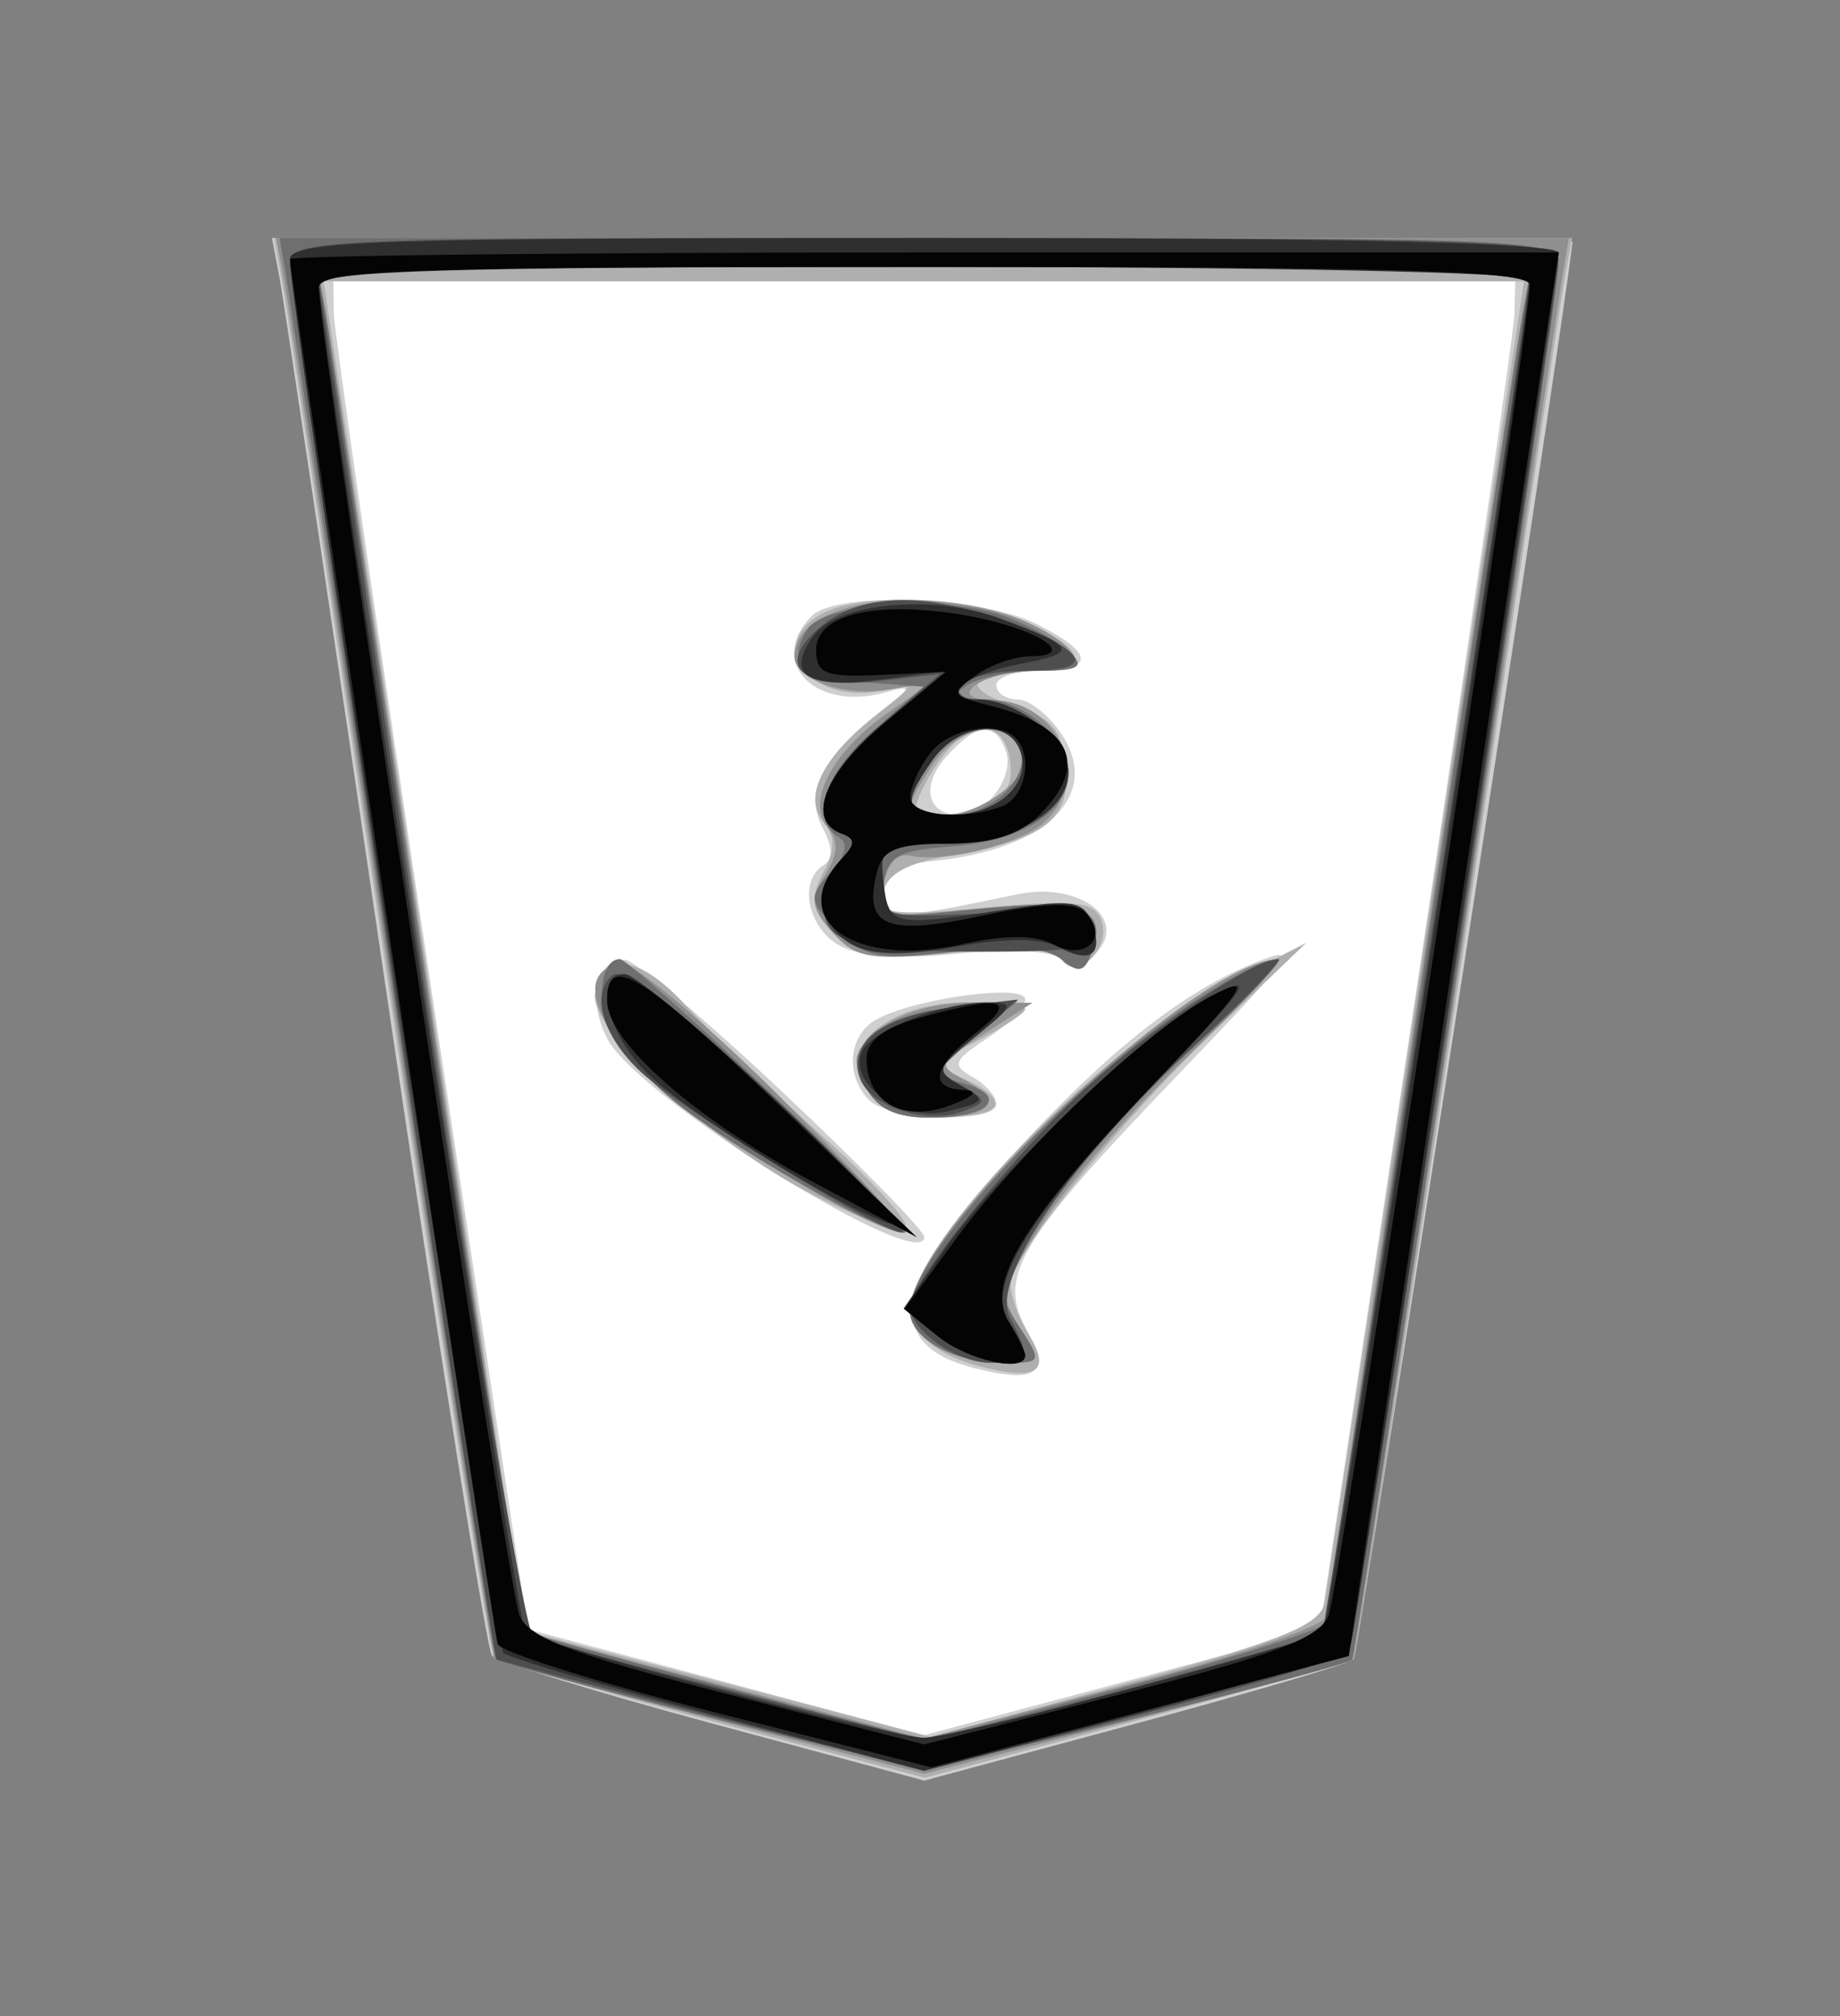 <?xml version="1.0" encoding="UTF-8" standalone="no"?>
<!-- Created with Inkscape (http://www.inkscape.org/) -->

<svg
   viewBox="0 0 35.35 38.72"
   id="svg3821"
   version="1.1"
   inkscape:version="1.3.2 (091e20e, 2023-11-25, custom)"
   sodipodi:docname="Narikei.svg"
   xmlns:inkscape="http://www.inkscape.org/namespaces/inkscape"
   xmlns:sodipodi="http://sodipodi.sourceforge.net/DTD/sodipodi-0.dtd"
   xmlns="http://www.w3.org/2000/svg"
   xmlns:svg="http://www.w3.org/2000/svg"
   xmlns:rdf="http://www.w3.org/1999/02/22-rdf-syntax-ns#"
   xmlns:cc="http://creativecommons.org/ns#"
   xmlns:dc="http://purl.org/dc/elements/1.1/">
  <rect x="0" y="0" width="35.35" height="38.72" fill="#808080" stroke="none"/>
  <defs
     id="defs3823" />
  <sodipodi:namedview
     id="base"
     pagecolor="#ffffff"
     bordercolor="#666666"
     borderopacity="1.0"
     inkscape:pageopacity="0.0"
     inkscape:pageshadow="2"
     inkscape:zoom="14.178719"
     inkscape:cx="17.702587"
     inkscape:cy="19.36"
     inkscape:document-units="px"
     inkscape:current-layer="layer1"
     showgrid="false"
     fit-margin-top="0"
     fit-margin-left="0"
     fit-margin-right="0"
     fit-margin-bottom="0"
     inkscape:window-width="1292"
     inkscape:window-height="745"
     inkscape:window-x="-8"
     inkscape:window-y="-8"
     inkscape:window-maximized="1"
     inkscape:showpageshadow="0"
     inkscape:pagecheckerboard="1"
     inkscape:deskcolor="#d1d1d1" />
  <g
     inkscape:label="Layer 1"
     inkscape:groupmode="layer"
     id="layer1"
     transform="matrix(-0.593,0,0,-0.593,398.58,324.195)">
    <path
       inkscape:connector-curvature="0"
       id="path3866"
       d="m 637.911,441.472 -14.647,96.217 86.368,0.253 -14.142,-96.217 -28.537,-8.334 z"
       style="fill:#ffffff;fill-opacity:1;stroke:none"
       transform="matrix(0.467,0,0,0.467,330.976,287.179)" />
    <path
       style="fill:#cfcfcf;fill-opacity:1"
       d="m 621.455,538.969 c 0.692,-6.486 14.833,-97.943 15.201,-98.311 0.297,-0.297 7.117,-2.31 15.156,-4.474 l 14.617,-3.935 14.662,3.947 c 8.064,2.171 14.962,4.302 15.329,4.735 0.367,0.433 3.715,21.488 7.44,46.788 3.725,25.3 7.008,47.237 7.296,48.75 l 0.523,2.75 h -45.125 c -24.819,0 -45.113,-0.113 -45.098,-0.25 z m 85.932,-5 c -0.023,-1.238 -3.06,-22.269 -6.75,-46.737 l -6.709,-44.487 -13.75,-3.673 -13.75,-3.673 -13.719,3.666 -13.719,3.666 -6.724,44.493 c -3.698,24.471 -6.75,45.506 -6.781,46.743 l -0.058,2.25 h 41 41 z m -48.709,-21.495 c -4.059,-2.02 -4.154,-3.255 -0.25,-3.255 1.65,0 3,-0.45 3,-1 0,-0.55 -0.665,-1 -1.477,-1 -0.812,0 -2.194,-1.095 -3.071,-2.433 -2.775,-4.235 1.109,-8.007 9.039,-8.777 2.006,-0.195 3.11,-0.916 3.352,-2.188 0.378,-1.992 -0.273,-1.999 -9.343,-0.105 -4.094,0.855 -7.532,-1.549 -5.58,-3.902 0.941,-1.134 1.711,-1.317 2.565,-0.608 0.721,0.599 3.664,0.757 7.2,0.387 3.799,-0.397 6.77,-0.202 8.147,0.535 2.24,1.199 2.928,4.502 1.165,5.591 -0.667,0.412 -0.655,1.269 0.035,2.559 1.282,2.396 0.085,4.907 -3.767,7.896 -2.479,1.924 -2.533,2.082 -0.515,1.527 4.876,-1.342 8.204,2.161 5.05,5.316 -1.716,1.716 -11.709,1.366 -15.55,-0.545 z m 6.193,-9.192 c 1.829,-2.021 1.386,-4.063 -0.88,-4.063 -1.926,0 -3.88,2.734 -3.207,4.487 0.779,2.029 1.978,1.905 4.086,-0.424 z m -15.943,-22.199 c 10.861,-11.3 12.391,-13.83 10.501,-17.362 -1.672,-3.125 -0.967,-3.873 2.859,-3.032 6.969,1.531 6.594,5.479 -1.354,14.262 -6.766,7.476 -12.076,11.775 -17.167,13.897 -3.582,1.493 -3.238,0.975 5.162,-7.764 z M 676.178,479.92 c -5.363,-5.06 -9.75,-9.544 -9.75,-9.964 10e-4,-2.702 19.786,9.626 21.957,13.682 1.443,2.697 0.825,5.609 -1.175,5.532 -0.705,-0.027 -5.669,-4.19 -11.032,-9.25 z m -16.75,6.502 c 0,-0.535 1.194,-1.755 2.654,-2.712 2.323,-1.522 2.448,-1.855 1,-2.665 -0.91,-0.509 -1.654,-1.353 -1.654,-1.876 0,-1.378 7.382,-1.168 8.8,0.25 1.746,1.746 1.469,4.588 -0.55,5.649 -2.792,1.466 -10.25,2.452 -10.25,1.354 z"
       id="path3854"
       inkscape:connector-curvature="0"
       transform="matrix(0.467,0,0,0.467,330.976,287.179)" />
    <path
       style="fill:#afafaf;fill-opacity:1"
       d="m 621.99,536.469 c 0.281,-1.512 3.617,-23.609 7.412,-49.104 3.796,-25.495 7.042,-46.491 7.214,-46.658 0.172,-0.167 6.94,-2.096 15.039,-4.285 l 14.726,-3.981 14.727,3.926 c 8.1,2.159 14.927,4.125 15.17,4.369 0.244,0.244 3.509,21.039 7.257,46.213 3.748,25.174 7.077,47.233 7.399,49.02 l 0.585,3.25 H 666.499 621.479 Z m 83.881,-15 c -1.224,-8.113 -4.367,-29.17 -6.984,-46.795 l -4.758,-32.045 -14.1,-3.684 -14.1,-3.684 -13.5,3.729 c -11.198,3.093 -13.553,4.07 -13.809,5.729 -0.17,1.1 -3.344,22.137 -7.055,46.75 l -6.746,44.75 h 41.639 41.639 z m -46.072,-8.69 c -4.641,-2.02 -5.115,-3.56 -1.096,-3.56 4.696,0 5.418,-1.175 1.5,-2.441 -2.675,-0.865 -3.331,-1.642 -3.583,-4.242 -0.356,-3.68 1.392,-5.008 8.096,-6.153 2.862,-0.489 4.303,-1.28 4.536,-2.489 0.311,-1.616 -0.315,-1.713 -7.087,-1.1 -6.207,0.562 -7.526,0.418 -8.023,-0.878 -0.737,-1.921 1.769,-4.343 2.788,-2.694 0.453,0.732 2.906,0.881 7.339,0.444 5.895,-0.581 6.869,-0.424 8.489,1.365 1.493,1.65 1.618,2.416 0.68,4.169 -0.86,1.607 -0.862,2.493 -0.01,3.519 1.447,1.743 0.074,4.493 -3.735,7.48 -2.713,2.128 -2.72,2.159 -0.354,1.646 4.922,-1.067 8.215,3.166 4.154,5.339 -2.69,1.44 -9.95,1.225 -13.696,-0.405 z m 4.23,-8.325 c 0.605,-0.404 1.633,-1.747 2.285,-2.985 1.037,-1.97 0.942,-2.25 -0.769,-2.25 -3.197,0 -5.117,1.103 -5.117,2.94 0,2.781 1.469,3.717 3.6,2.294 z M 645.994,484.531 c 7.134,-6.835 14.434,-15.896 14.434,-17.915 0,-0.783 -0.545,-2.297 -1.212,-3.365 -1.637,-2.622 -0.653,-3.313 3.27,-2.297 4.475,1.16 5.747,3.392 3.9,6.844 -3.111,5.813 -13.796,16.057 -20.138,19.306 l -6.32,3.238 z m 36.934,1.427 c -1.65,-1.807 -5.888,-5.861 -9.418,-9.01 -3.53,-3.149 -6.131,-6.013 -5.779,-6.364 0.352,-0.352 3.207,0.66 6.346,2.248 7.142,3.614 15.67,11.496 15.182,14.031 -0.573,2.976 -3.119,2.612 -6.33,-0.905 z m -23.5,-0.213 c 0,-0.261 1.46,-1.229 3.244,-2.152 3.19,-1.65 3.207,-1.694 1,-2.679 -3.563,-1.59 -2.613,-2.838 1.905,-2.503 8.654,0.641 6.58,7.808 -2.259,7.808 -2.139,0 -3.889,-0.213 -3.889,-0.474 z"
       id="path3852"
       inkscape:connector-curvature="0"
       transform="matrix(0.467,0,0,0.467,330.976,287.179)" />
    <path
       style="fill:#8f8f8f;fill-opacity:1"
       d="m 622.094,536.969 c 0.213,-1.238 3.533,-23.37 7.377,-49.182 3.844,-25.813 7.101,-47.045 7.239,-47.182 0.137,-0.137 6.88,-1.968 14.984,-4.068 l 14.735,-3.818 14.735,3.818 c 8.104,2.1 14.882,3.966 15.063,4.146 0.18,0.18 3.433,21.187 7.229,46.682 3.796,25.495 7.131,47.591 7.412,49.104 l 0.511,2.75 h -44.836 -44.836 z m 85.924,-2.5 c -0.314,-1.512 -3.538,-22.775 -7.166,-47.25 -3.628,-24.475 -6.669,-44.565 -6.759,-44.645 -0.09,-0.08 -6.343,-1.78 -13.896,-3.777 l -13.732,-3.632 -14.018,3.69 c -8.074,2.125 -14.018,4.193 -14.018,4.876 0,1.448 -12.797,86.879 -13.592,90.738 l -0.567,2.75 h 42.159 42.159 z m -47.213,-21.336 c -1.718,-0.498 -3.686,-1.583 -4.372,-2.41 -1.071,-1.291 -0.743,-1.504 2.315,-1.504 3.543,0 6.445,-1.971 2.99,-2.032 -4.595,-0.081 -6.917,-5.218 -3.777,-8.357 1.6,-1.6 7.001,-2.985 9.48,-2.432 0.872,0.194 1.581,-0.61 1.798,-2.039 0.355,-2.343 0.308,-2.355 -6.612,-1.66 -7.246,0.728 -8.99,0.024 -7.775,-3.141 0.476,-1.241 0.899,-1.317 2.043,-0.368 0.99,0.822 3.42,0.985 7.751,0.522 5.538,-0.593 6.529,-0.432 8.114,1.32 1.515,1.674 1.603,2.319 0.548,4.01 -0.927,1.484 -0.966,2.366 -0.151,3.349 1.479,1.782 -0.409,5.289 -4.295,7.977 l -2.933,2.028 2.989,-0.496 c 3.071,-0.509 6.511,0.696 6.511,2.282 0,3.575 -7.354,5.058 -14.624,2.95 z m 5.009,-10.379 c 2.123,-3.241 2.055,-3.535 -0.814,-3.535 -2.314,0 -5.571,2.283 -5.571,3.905 0,2.949 4.376,2.696 6.385,-0.37 z m -17.66,-20.285 c 3.862,-3.712 8.406,-8.939 10.097,-11.614 2.898,-4.584 2.985,-5.002 1.512,-7.25 -1.513,-2.31 -1.478,-2.386 1.117,-2.386 3.533,0 6.549,1.682 6.549,3.651 0,5.366 -19.966,24.349 -25.609,24.349 -0.379,0 2.471,-3.038 6.334,-6.75 z m 28.275,-2.806 c -5.225,-5.182 -9.113,-9.427 -8.64,-9.433 2.174,-0.028 13.542,6.907 17.462,10.653 4.349,4.157 5.281,7.6 2.167,8.007 -0.819,0.107 -5.764,-4.045 -10.989,-9.227 z m -14.15,4.378 c 3.268,-2.092 3.298,-2.172 1.219,-3.285 -2.729,-1.461 -1.642,-2.537 2.563,-2.537 2.367,0 3.628,0.616 4.466,2.183 0.995,1.859 0.835,2.453 -1.076,4 -1.372,1.111 -3.852,1.81 -6.383,1.8 l -4.139,-0.017 3.35,-2.145 z"
       id="path3850"
       inkscape:connector-curvature="0"
       transform="matrix(0.467,0,0,0.467,330.976,287.179)" />
    <path
       style="fill:#6f6f6f;fill-opacity:1"
       d="m 622.429,537.304 c 0,-1.906 14.025,-96.491 14.336,-96.687 1.049,-0.662 28.059,-7.397 29.664,-7.397 1.725,0 28.828,6.804 29.734,7.465 0.129,0.094 3.379,21.29 7.223,47.103 3.844,25.813 7.164,47.945 7.377,49.182 l 0.388,2.25 h -44.361 c -43.044,0 -44.361,-0.057 -44.361,-1.916 z m 85.528,-3.334 c -0.309,-1.788 -3.492,-23.024 -7.072,-47.193 -3.58,-24.169 -6.61,-44.042 -6.733,-44.162 -0.123,-0.12 -6.404,-1.883 -13.958,-3.916 l -13.734,-3.697 -14.016,3.75 c -7.709,2.062 -14.016,4.097 -14.016,4.522 0,0.856 -12.628,85.533 -13.526,90.697 l -0.565,3.25 h 42.091 42.091 z m -47.234,-21.022 c -1.763,-0.675 -3.766,-1.79 -4.45,-2.478 -0.994,-0.999 -0.551,-1.253 2.206,-1.265 1.897,-0.008 4.125,-0.452 4.95,-0.985 1.181,-0.763 0.948,-0.973 -1.095,-0.985 -2.803,-0.017 -5.905,-2.742 -5.905,-5.189 0,-2.599 3.316,-4.674 8.002,-5.007 3.854,-0.274 4.546,-0.658 4.832,-2.68 0.331,-2.342 0.28,-2.354 -6.635,-1.66 -7.246,0.728 -8.99,0.024 -7.775,-3.141 0.48,-1.252 0.893,-1.322 2.063,-0.351 1.009,0.838 3.302,1 7.4,0.525 5.277,-0.612 6.179,-0.448 8.107,1.48 2.025,2.025 2.06,2.291 0.523,3.989 -1.084,1.198 -1.283,2.044 -0.581,2.478 2.046,1.265 1.038,4.357 -2.406,7.381 l -3.471,3.048 4.143,0.306 c 4.309,0.318 5.38,1.335 3.889,3.693 -1.174,1.855 -9.778,2.38 -13.796,0.841 z m 5.149,-9.95 c 2.201,-3.142 1.964,-3.777 -1.408,-3.777 -3.027,0 -5.754,3.027 -4.522,5.021 1.069,1.73 4.327,1.047 5.931,-1.243 z M 647.582,483.24 c 3.644,-3.289 8.267,-8.453 10.274,-11.477 3.533,-5.323 3.597,-5.577 1.996,-8.02 -1.626,-2.481 -1.609,-2.523 1.028,-2.523 3.507,0 6.549,1.678 6.549,3.611 0,3.96 -12.35,17.058 -21,22.272 -6.093,3.672 -5.686,2.31 1.153,-3.862 z m 29.317,-3.487 c -5.484,-5.207 -9.583,-9.482 -9.11,-9.5 1.582,-0.061 12.262,6.031 16.059,9.16 2.063,1.701 4.104,4.041 4.535,5.199 0.804,2.162 0.358,4.607 -0.841,4.607 -0.37,0 -5.159,-4.26 -10.643,-9.467 z m -13.97,4.02 c 2.96,-2.543 2.97,-2.585 0.761,-3.179 -3.201,-0.86 -1.758,-2.374 2.263,-2.374 2.445,0 3.725,0.597 4.539,2.117 1.579,2.951 -0.605,4.905 -6.175,5.526 l -4.388,0.489 z"
       id="path3848"
       inkscape:connector-curvature="0"
       transform="matrix(0.467,0,0,0.467,330.976,287.179)" />
    <path
       style="fill:#4e4e4e;fill-opacity:1"
       d="m 622.429,537.747 c 0,-2.275 14.085,-95.856 14.538,-96.589 0.22,-0.356 6.939,-2.357 14.931,-4.447 l 14.531,-3.8 14.75,3.816 c 8.113,2.099 14.824,3.856 14.914,3.905 0.309,0.167 14.336,94.757 14.336,96.673 0,1.859 -1.312,1.916 -44,1.916 -38.081,0 -44,-0.198 -44,-1.473 z m 85.572,-4.277 c -0.332,-2.062 -3.495,-23.282 -7.029,-47.155 -3.534,-23.873 -6.86,-43.673 -7.391,-44 -0.531,-0.327 -6.97,-2.118 -14.309,-3.979 l -13.343,-3.384 -13.372,3.589 c -7.355,1.974 -13.53,3.747 -13.723,3.94 -0.295,0.295 -14.405,92.546 -14.405,94.181 0,0.306 18.94,0.557 42.088,0.557 h 42.088 z m -46.947,-20.719 c -6.015,-2.144 -6.755,-3.531 -1.884,-3.531 2.278,0 4.419,-0.45 4.759,-1 0.34,-0.55 -0.208,-1 -1.218,-1 -2.715,0 -6.282,-2.839 -6.282,-5 0,-2.786 3.862,-5 8.723,-5 3.931,0 4.277,-0.209 4.277,-2.579 0,-2.564 -0.041,-2.577 -7.219,-2.25 -5.796,0.264 -7.279,0.033 -7.524,-1.171 -0.252,-1.238 1.141,-1.498 7.969,-1.487 8.865,0.014 10.774,0.607 10.774,3.346 0,0.958 -0.562,2.337 -1.25,3.066 -1,1.06 -1,1.417 0,1.783 2.416,0.886 1.209,4.171 -2.792,7.596 l -4.042,3.46 4.412,-0.497 c 5.405,-0.609 7.096,1.162 3.721,3.895 -2.669,2.162 -7.031,2.291 -12.424,0.369 z m 4.819,-9.753 c 2.191,-3.127 1.963,-3.777 -1.321,-3.777 -3.261,0 -5.631,2.232 -4.766,4.487 0.859,2.237 4.304,1.835 6.087,-0.71 z m -18.186,-19.776 c 8.589,-7.87 14.231,-16.22 12.786,-18.92 -1.482,-2.769 -1.342,-3.081 1.385,-3.081 2.325,0 5.571,2.285 5.571,3.921 0,1.406 -5.7,8.684 -10.783,13.766 -4.44,4.44 -12.862,10.312 -14.79,10.312 -0.394,0 2.229,-2.699 5.83,-5.999 z m 29.243,-3.569 c -5.5,-5.153 -9.529,-9.384 -8.954,-9.401 1.363,-0.041 15.321,8.541 18.11,11.135 2.641,2.456 3.528,5.441 1.991,6.697 -0.785,0.642 -4.301,-2.017 -11.147,-8.432 z m -14.07,4.315 c 2.786,-2.326 2.835,-2.5 1,-3.53 -1.795,-1.008 -1.808,-1.13 -0.178,-1.758 2.511,-0.967 6.417,0.236 7.174,2.21 0.953,2.485 -1.569,4.416 -6.539,5.005 l -4.388,0.52 z"
       id="path3846"
       inkscape:connector-curvature="0"
       transform="matrix(0.467,0,0,0.467,330.976,287.179)" />
    <path
       style="fill:#2f2f2f;fill-opacity:1"
       d="m 622.429,538.205 c 0,-1.527 14,-95.331 14.401,-96.489 0.191,-0.552 6.939,-2.75 14.997,-4.884 l 14.65,-3.881 14.227,3.764 c 7.825,2.07 14.534,4.043 14.91,4.384 0.619,0.562 14.817,93.173 14.817,96.648 0,1.275 -5.919,1.473 -44,1.473 -29.079,0 -44,-0.344 -44,-1.014 z m 85.979,-2.236 c -0.049,-2.962 -13.799,-92.903 -14.275,-93.379 -0.805,-0.805 -25.477,-7.371 -27.696,-7.371 -2.024,0 -26.969,6.628 -27.701,7.36 -0.376,0.376 -14.307,91.669 -14.307,93.756 0,0.498 18.352,0.884 42,0.884 32.944,0 41.995,-0.27 41.979,-1.25 z m -47.304,-23.151 c -5.262,-1.946 -5.431,-2.367 -1.267,-3.148 3.881,-0.728 5.9,-2.451 2.873,-2.451 -2.715,0 -6.282,-2.839 -6.282,-5 0,-2.799 3.869,-5 8.789,-5 4.149,0 4.33,-0.123 4.027,-2.75 -0.344,-2.993 -0.609,-3.043 -9.047,-1.723 -3.94,0.616 -4.838,0.46 -5.374,-0.937 -0.867,-2.26 0.04,-2.962 2.279,-1.764 1.196,0.64 3.685,0.654 7.072,0.038 3.566,-0.648 5.865,-0.607 7.239,0.128 2.276,1.218 2.629,3.956 0.764,5.933 -1,1.06 -1,1.417 0,1.783 2.459,0.902 1.18,4.185 -3,7.698 l -4.25,3.573 4.618,-0.607 c 5.034,-0.662 6.541,0.344 4.565,3.047 -1.691,2.313 -8.321,2.914 -13.007,1.18 z m 4.768,-9.822 c 2.191,-3.127 1.963,-3.777 -1.321,-3.777 -3.261,0 -5.631,2.232 -4.766,4.487 0.859,2.237 4.304,1.835 6.087,-0.71 z m -15.889,-21.9 c 9.122,-9.54 12.19,-14.456 10.606,-16.992 -0.638,-1.022 -1.161,-2.09 -1.161,-2.372 0,-1.241 3.985,-0.347 6.105,1.371 l 2.327,1.884 -2.794,4.032 c -3.795,5.477 -14.361,15.493 -18.643,17.674 -3.048,1.552 -2.592,0.836 3.559,-5.597 z m 26.446,-1.934 c -5.225,-4.933 -8.6,-8.652 -7.5,-8.265 3.781,1.33 14.003,7.696 16.75,10.43 2.825,2.812 3.726,6.925 1.5,6.848 -0.688,-0.024 -5.525,-4.079 -10.75,-9.012 z m -13.57,4.701 c 2.773,-2.219 2.827,-2.402 1.014,-3.417 -1.776,-0.994 -1.713,-1.123 0.86,-1.769 3.131,-0.786 6.93,1.767 6.048,4.064 -0.576,1.502 -5.56,3.478 -8.752,3.471 -1.9,-0.005 -1.82,-0.229 0.829,-2.349 z"
       id="path3844"
       inkscape:connector-curvature="0"
       transform="matrix(0.467,0,0,0.467,330.976,287.179)" />
    <path
       style="fill:#040404;fill-opacity:1"
       d="m 622.98,534.469 c 0.316,-2.062 3.594,-23.962 7.283,-48.665 l 6.708,-44.915 14.479,-3.862 14.479,-3.862 14.871,3.777 c 8.179,2.077 15.029,4.227 15.221,4.777 0.31,0.886 14.408,94.849 14.408,96.029 0,0.259 -19.805,0.471 -44.012,0.471 h -44.012 z m 85.448,1.313 c 0,-3.238 -13.137,-90.218 -13.905,-92.063 -0.655,-1.575 -3.726,-2.739 -14.464,-5.48 l -13.631,-3.48 -13.631,3.48 c -10.784,2.753 -13.799,3.898 -14.431,5.48 -0.732,1.831 -13.967,89.376 -13.946,92.25 0.007,0.98 9.081,1.25 42.009,1.25 35.847,0 42,-0.21 42,-1.437 z M 663.5,513.041 c -4.801,-0.844 -7.929,-2.822 -4.463,-2.822 1.105,0 2.841,-0.608 3.858,-1.352 1.732,-1.267 1.666,-1.398 -1.053,-2.08 -5.664,-1.422 -6.875,-4.106 -3.413,-7.568 1.392,-1.392 3.333,-2 6.383,-2 3.457,0 4.488,-0.399 4.877,-1.889 1.008,-3.854 -0.561,-4.532 -7.219,-3.12 -4.332,0.919 -6.46,0.991 -7.207,0.244 -1.71,-1.71 -0.036,-3.413 2.185,-2.224 1.281,0.685 3.361,0.688 6.391,0.009 7.422,-1.663 12.252,1.757 8.339,5.905 -1,1.06 -1,1.417 0,1.783 2.462,0.903 1.177,4.186 -3,7.667 l -4.25,3.541 4.5,-0.208 c 3.873,-0.179 4.5,0.065 4.5,1.751 0,2.476 -4.274,3.444 -10.428,2.363 z m 2.536,-9.572 c 0.731,-0.963 1.343,-2.312 1.36,-3 0.033,-1.309 -3.677,-1.683 -6.386,-0.643 -1.594,0.612 -2.151,3.49 -0.915,4.726 1.27,1.27 4.619,0.659 5.941,-1.083 z m -15.426,-23.025 c 9.017,-9.461 11.607,-13.734 9.941,-16.4 -0.618,-0.989 -1.123,-2.029 -1.123,-2.312 0,-1.234 3.978,-0.352 6.077,1.347 l 2.298,1.861 -3.618,4.928 c -4.622,6.297 -13.383,14.592 -17.815,16.868 -2.883,1.481 -2.195,0.459 4.24,-6.293 z m 25.818,-1.424 -9.5,-9.102 7.241,3.856 c 8.13,4.329 14.259,9.728 14.259,12.559 0,3.369 -2.338,1.944 -12,-7.313 z m -13.635,5.126 c 3.05,-2.399 3.38,-3.894 0.885,-4.006 -1.09,-0.049 -0.7,-0.462 1.034,-1.095 3.209,-1.171 5.716,0.255 5.716,3.249 0,1.263 -1.162,2.153 -3.75,2.872 -5.675,1.576 -6.807,1.279 -3.885,-1.02 z"
       id="path3842"
       inkscape:connector-curvature="0"
       transform="matrix(0.467,0,0,0.467,330.976,287.179)" />
  </g>
</svg>
